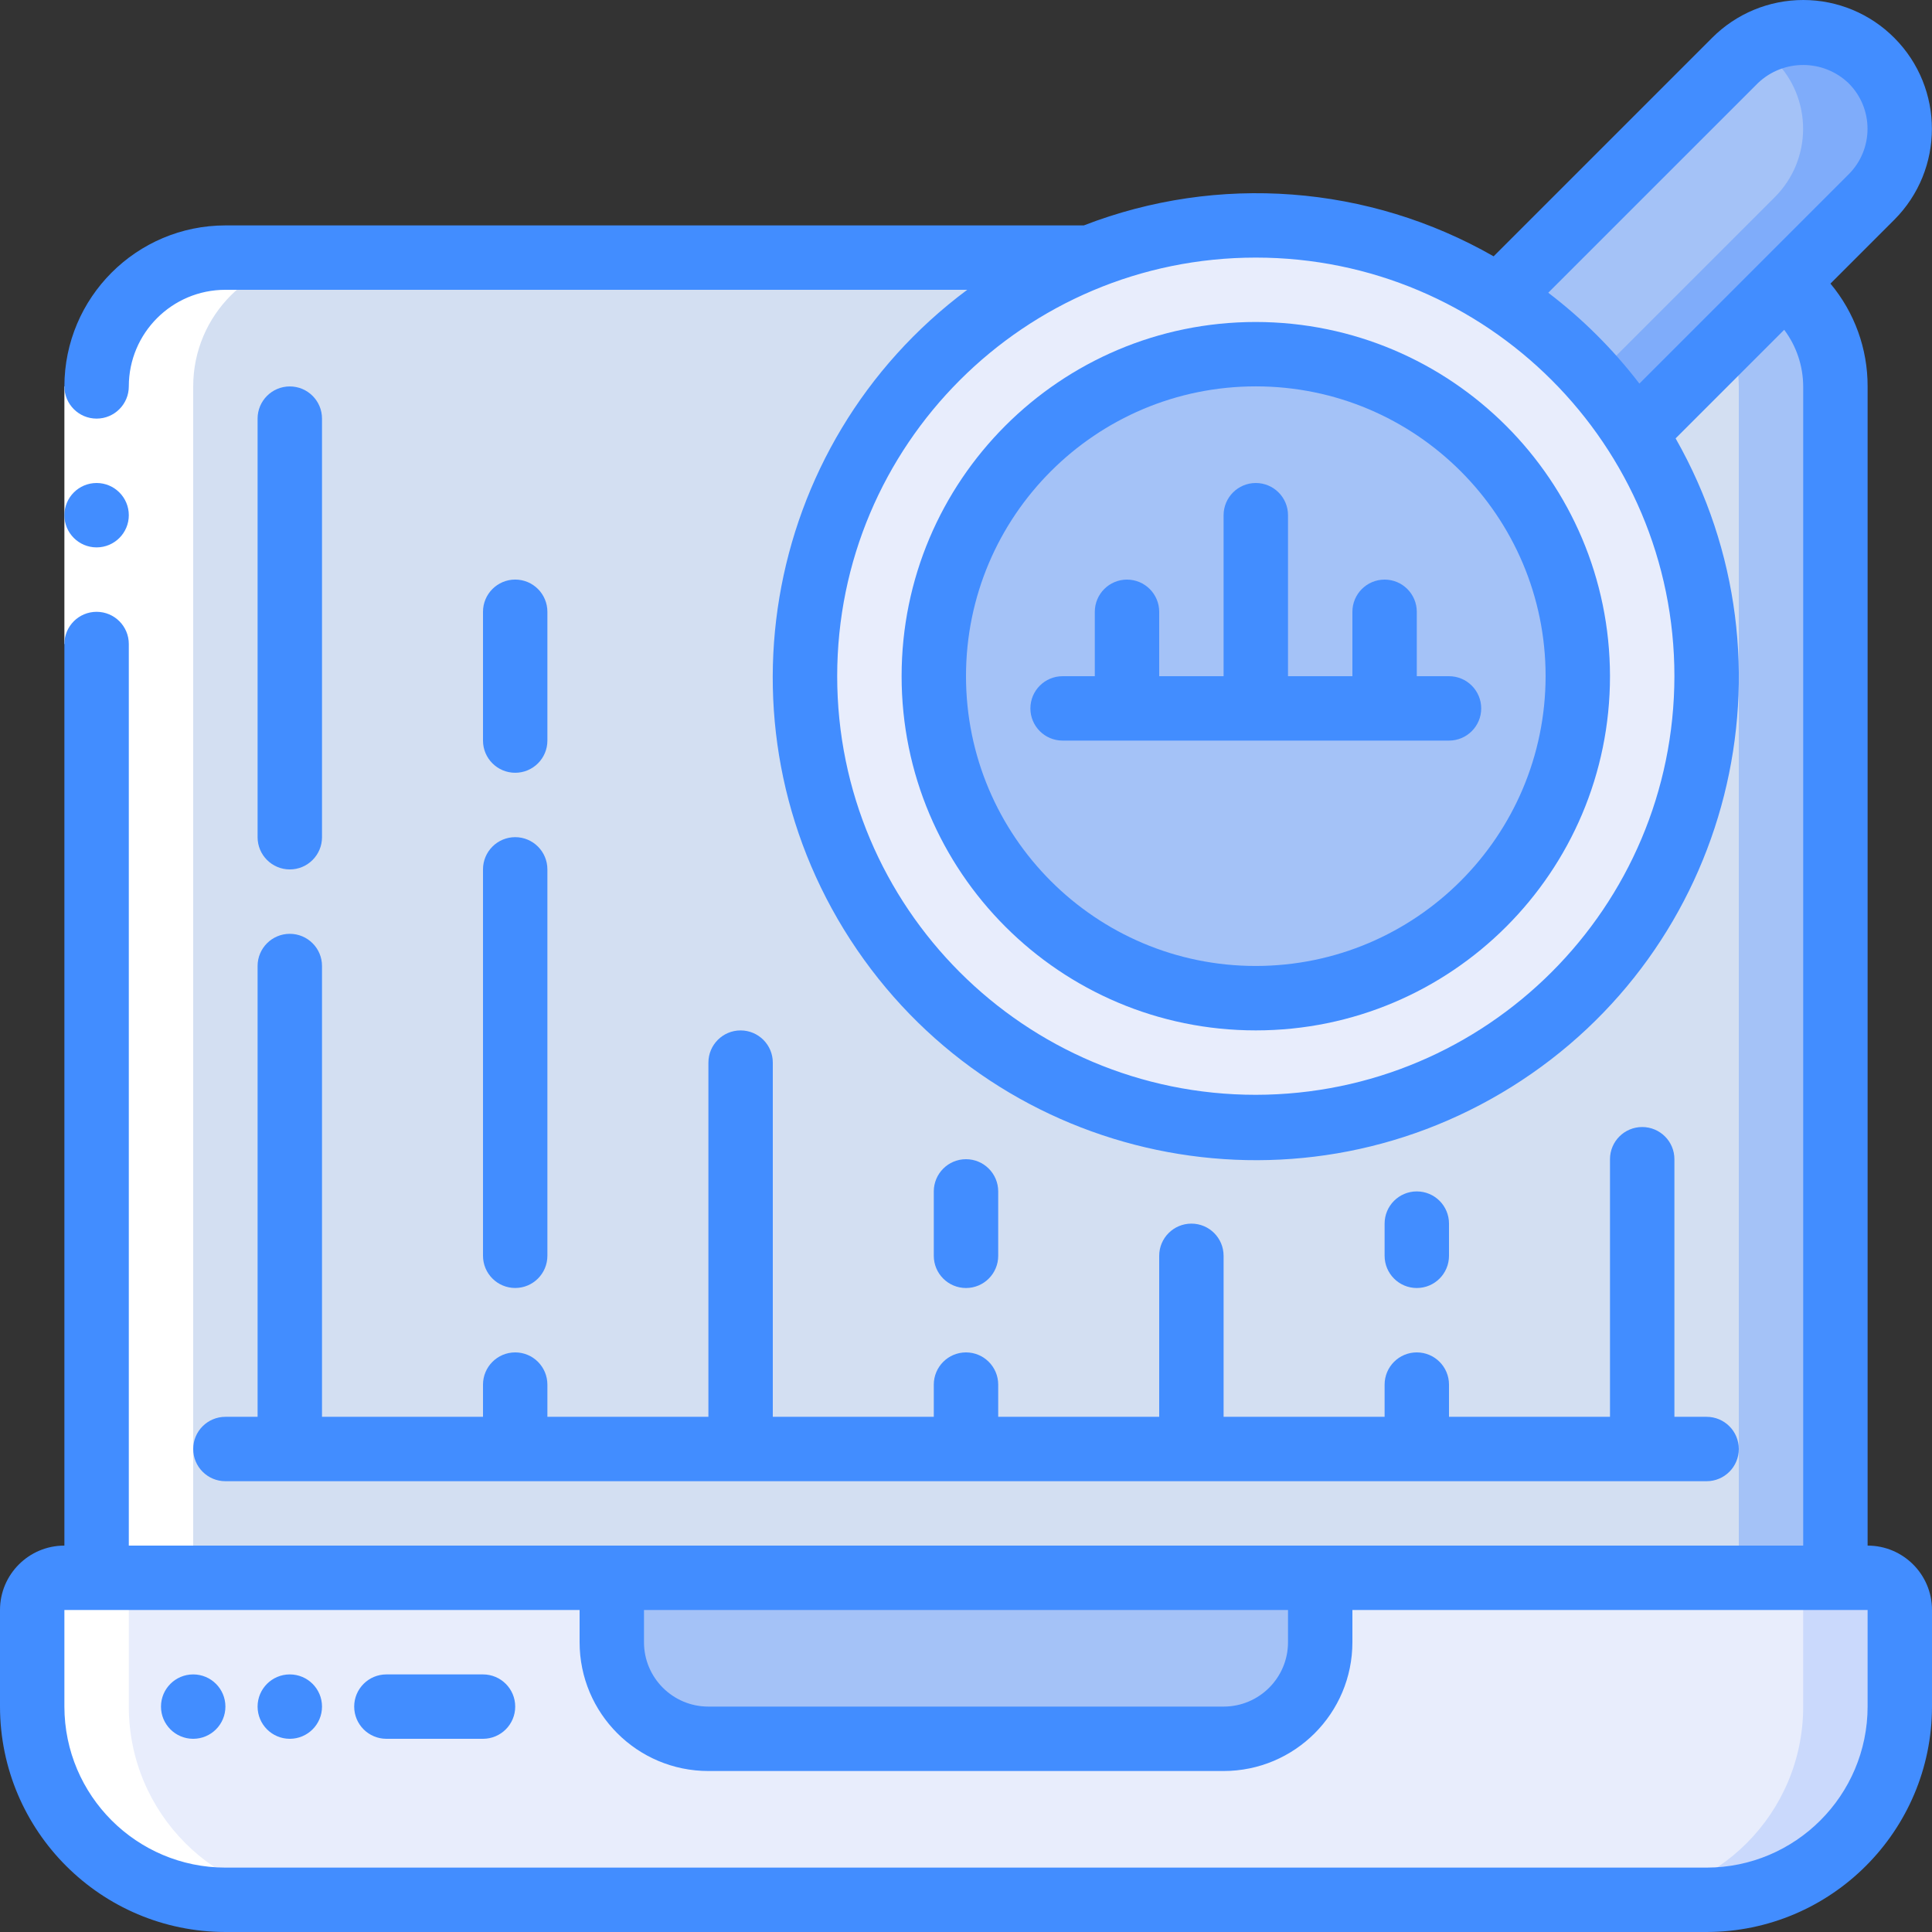 <svg width="64" height="64" viewBox="0 0 64 64" fill="none" xmlns="http://www.w3.org/2000/svg">
<rect x="0" y="0" width="64" height="64" fill="#333333" stroke="none"/>
<g id="fi_2232608" clip-path="url(#clip0_21015_62728)">
<g id="Page-1">
<g id="006---Search-Data">
<path id="Shape" d="M56.533 62.934H7.467C3.932 62.934 1.067 60.069 1.067 56.534V53.334C1.067 52.745 1.544 52.268 2.133 52.268H61.867C62.456 52.268 62.933 52.745 62.933 53.334V56.534C62.933 60.069 60.068 62.934 56.533 62.934Z" fill="#E8EDFC"/>
<path id="Shape_2" d="M61.867 52.268H58.667C59.256 52.268 59.733 52.745 59.733 53.334V56.534C59.733 60.069 56.868 62.934 53.333 62.934H56.533C60.068 62.934 62.933 60.069 62.933 56.534V53.334C62.933 52.745 62.456 52.268 61.867 52.268Z" fill="#CAD9FC"/>
<path id="Shape_3" d="M20.267 52.268H43.733V54.401C43.733 56.168 42.301 57.601 40.533 57.601H23.467C21.699 57.601 20.267 56.168 20.267 54.401V52.268Z" fill="#A4C2F7"/>
<path id="Shape_4" d="M60.8 12.8V52.267H3.2V12.8C3.2 10.444 5.11 8.533 7.467 8.533H36.064C30.214 10.869 26.459 16.624 26.677 22.919C26.895 29.214 31.04 34.696 37.038 36.621C43.035 38.546 49.596 36.501 53.437 31.508C57.278 26.516 57.574 19.651 54.176 14.347L59.115 9.408C60.177 10.212 60.801 11.467 60.8 12.8Z" fill="url(#paint0_linear_21015_62728)"/>
<path id="Shape_5" d="M59.115 9.408L57.295 11.228C57.496 11.728 57.599 12.261 57.6 12.8V52.267H60.8V12.8C60.801 11.468 60.177 10.212 59.115 9.408Z" fill="#A4C2F7"/>
<path id="Shape_6" d="M56.533 22.4C56.535 29.919 50.946 36.266 43.487 37.216C36.029 38.167 29.027 33.423 27.143 26.144C25.259 18.865 29.081 11.321 36.064 8.534C40.536 6.745 45.597 7.226 49.653 9.824C53.94 12.569 56.533 17.31 56.533 22.4Z" fill="#E8EDFC"/>
<path id="Oval" d="M41.6 33.066C47.491 33.066 52.267 28.29 52.267 22.399C52.267 16.508 47.491 11.732 41.6 11.732C35.709 11.732 30.933 16.508 30.933 22.399C30.933 28.29 35.709 33.066 41.6 33.066Z" fill="#A4C2F7"/>
<path id="Shape_7" d="M61.995 6.528L54.176 14.346C53.011 12.531 51.469 10.988 49.653 9.824L57.472 2.005C58.071 1.404 58.885 1.066 59.733 1.066C60.582 1.066 61.395 1.404 61.995 2.005C63.242 3.254 63.242 5.278 61.995 6.528Z" fill="#A4C2F7"/>
<path id="Shape_8" d="M61.995 2.005C60.974 0.974 59.383 0.769 58.133 1.507C58.375 1.643 58.598 1.81 58.795 2.005C60.042 3.255 60.042 5.279 58.795 6.528L52.784 12.539C53.292 13.105 53.756 13.709 54.171 14.347L61.989 6.528C63.239 5.28 63.241 3.256 61.995 2.005Z" fill="#7FACFA"/>
<path id="Shape_9" d="M7.467 62.933H10.667C7.132 62.933 4.267 60.068 4.267 56.533V53.333C4.267 52.744 4.744 52.267 5.333 52.267H6.4V12.8C6.4 10.444 8.31 8.533 10.667 8.533H7.467C5.11 8.533 3.2 10.444 3.2 12.8V52.267H2.133C1.544 52.267 1.067 52.744 1.067 53.333V56.533C1.067 60.068 3.932 62.933 7.467 62.933Z" fill="white"/>
<path id="Rectangle-path" d="M2.133 12.801H4.267V21.334H2.133V12.801Z" fill="white"/>
<g id="Group">
<path id="Shape_10" d="M61.867 51.2V12.8C61.87 11.556 61.435 10.35 60.636 9.395L62.749 7.282C64.41 5.619 64.413 2.925 62.755 1.258C61.957 0.454 60.871 0.001 59.738 2.39659e-06C58.605 -0.001 57.518 0.449 56.718 1.251L49.478 8.491C45.339 6.122 40.351 5.745 35.903 7.467H7.467C4.523 7.47 2.137 9.856 2.133 12.8C2.133 13.389 2.611 13.867 3.2 13.867C3.789 13.867 4.267 13.389 4.267 12.8C4.267 11.033 5.699 9.6 7.467 9.6H32.041C25.159 14.726 23.547 24.369 28.386 31.455C33.226 38.541 42.794 40.548 50.073 36.003C57.352 31.458 59.749 21.981 55.507 14.522L59.104 10.925C59.51 11.466 59.73 12.124 59.733 12.8V51.2H4.267V21.333C4.267 20.744 3.789 20.267 3.2 20.267C2.611 20.267 2.133 20.744 2.133 21.333V51.2C0.955 51.2 0 52.155 0 53.333V56.533C0.005 60.655 3.345 63.995 7.467 64H56.533C60.655 63.995 63.995 60.655 64 56.533V53.333C64 52.155 63.045 51.2 61.867 51.2ZM41.6 36.267C33.942 36.267 27.733 30.058 27.733 22.4C27.733 14.742 33.942 8.533 41.6 8.533C49.258 8.533 55.467 14.742 55.467 22.4C55.458 30.055 49.255 36.258 41.6 36.267ZM51.288 9.697L58.233 2.753C59.075 1.95 60.401 1.953 61.24 2.76C62.072 3.592 62.072 4.941 61.24 5.774L54.307 12.707C53.439 11.574 52.424 10.562 51.288 9.697ZM42.667 53.333V54.4C42.667 55.578 41.712 56.533 40.533 56.533H23.467C22.288 56.533 21.333 55.578 21.333 54.4V53.333H42.667ZM61.867 56.533C61.863 59.477 59.477 61.863 56.533 61.867H7.467C4.523 61.863 2.137 59.477 2.133 56.533V53.333H19.2V54.4C19.2 56.757 21.11 58.667 23.467 58.667H40.533C42.89 58.667 44.8 56.757 44.8 54.4V53.333H61.867V56.533Z" fill="#428DFF"/>
<path id="Oval_2" d="M3.2 18.133C3.789 18.133 4.267 17.656 4.267 17.067C4.267 16.478 3.789 16 3.2 16C2.611 16 2.133 16.478 2.133 17.067C2.133 17.656 2.611 18.133 3.2 18.133Z" fill="#428DFF"/>
<path id="Shape_11" d="M16 55.467H12.8C12.211 55.467 11.733 55.944 11.733 56.533C11.733 57.123 12.211 57.6 12.8 57.6H16C16.589 57.6 17.067 57.123 17.067 56.533C17.067 55.944 16.589 55.467 16 55.467Z" fill="#428DFF"/>
<path id="Oval_3" d="M6.4 57.6C6.989 57.6 7.467 57.123 7.467 56.533C7.467 55.944 6.989 55.467 6.4 55.467C5.811 55.467 5.333 55.944 5.333 56.533C5.333 57.123 5.811 57.6 6.4 57.6Z" fill="#428DFF"/>
<path id="Oval_4" d="M9.6 57.6C10.189 57.6 10.667 57.123 10.667 56.533C10.667 55.944 10.189 55.467 9.6 55.467C9.011 55.467 8.533 55.944 8.533 56.533C8.533 57.123 9.011 57.6 9.6 57.6Z" fill="#428DFF"/>
<path id="Shape_12" d="M41.6 10.666C35.12 10.666 29.867 15.919 29.867 22.399C29.867 28.88 35.12 34.133 41.6 34.133C48.08 34.133 53.333 28.88 53.333 22.399C53.326 15.922 48.077 10.674 41.6 10.666ZM41.6 31.999C36.298 31.999 32 27.701 32 22.399C32 17.097 36.298 12.799 41.6 12.799C46.902 12.799 51.2 17.097 51.2 22.399C51.194 27.699 46.9 31.994 41.6 31.999Z" fill="#428DFF"/>
<path id="Shape_13" d="M46.933 22.4V20.267C46.933 19.678 46.456 19.2 45.867 19.2C45.278 19.2 44.8 19.678 44.8 20.267V22.4H42.667V17.067C42.667 16.478 42.189 16 41.6 16C41.011 16 40.533 16.478 40.533 17.067V22.4H38.4V20.267C38.4 19.678 37.922 19.2 37.333 19.2C36.744 19.2 36.267 19.678 36.267 20.267V22.4H35.2C34.611 22.4 34.133 22.878 34.133 23.467C34.133 24.056 34.611 24.533 35.2 24.533H48C48.589 24.533 49.067 24.056 49.067 23.467C49.067 22.878 48.589 22.4 48 22.4H46.933Z" fill="#428DFF"/>
<path id="Shape_14" d="M32 42.667C32.589 42.667 33.067 42.19 33.067 41.6V39.467C33.067 38.878 32.589 38.4 32 38.4C31.411 38.4 30.933 38.878 30.933 39.467V41.6C30.933 42.19 31.411 42.667 32 42.667Z" fill="#428DFF"/>
<path id="Shape_15" d="M46.933 42.667C47.523 42.667 48 42.189 48 41.6V40.533C48 39.944 47.523 39.467 46.933 39.467C46.344 39.467 45.867 39.944 45.867 40.533V41.6C45.867 42.189 46.344 42.667 46.933 42.667Z" fill="#428DFF"/>
<path id="Shape_16" d="M16 41.599C16 42.188 16.478 42.666 17.067 42.666C17.656 42.666 18.133 42.188 18.133 41.599V28.799C18.133 28.21 17.656 27.732 17.067 27.732C16.478 27.732 16 28.21 16 28.799V41.599Z" fill="#428DFF"/>
<path id="Shape_17" d="M8.533 46.934H7.467C6.878 46.934 6.4 47.411 6.4 48C6.4 48.589 6.878 49.067 7.467 49.067H56.533C57.123 49.067 57.6 48.589 57.6 48C57.6 47.411 57.123 46.934 56.533 46.934H55.467V38.4C55.467 37.811 54.989 37.334 54.4 37.334C53.811 37.334 53.333 37.811 53.333 38.4V46.934H48V45.867C48 45.278 47.523 44.8 46.933 44.8C46.344 44.8 45.867 45.278 45.867 45.867V46.934H40.533V41.6C40.533 41.011 40.056 40.534 39.467 40.534C38.878 40.534 38.4 41.011 38.4 41.6V46.934H33.067V45.867C33.067 45.278 32.589 44.8 32 44.8C31.411 44.8 30.933 45.278 30.933 45.867V46.934H25.6V35.2C25.6 34.611 25.122 34.134 24.533 34.134C23.944 34.134 23.467 34.611 23.467 35.2V46.934H18.133V45.867C18.133 45.278 17.656 44.8 17.067 44.8C16.478 44.8 16 45.278 16 45.867V46.934H10.667V32C10.667 31.411 10.189 30.934 9.6 30.934C9.011 30.934 8.533 31.411 8.533 32V46.934Z" fill="#428DFF"/>
<path id="Shape_18" d="M9.6 28.801C10.189 28.801 10.667 28.323 10.667 27.734V13.867C10.667 13.278 10.189 12.801 9.6 12.801C9.011 12.801 8.533 13.278 8.533 13.867V27.734C8.533 28.323 9.011 28.801 9.6 28.801Z" fill="#428DFF"/>
<path id="Shape_19" d="M17.067 25.599C17.656 25.599 18.133 25.122 18.133 24.533V20.266C18.133 19.677 17.656 19.199 17.067 19.199C16.478 19.199 16 19.677 16 20.266V24.533C16 25.122 16.478 25.599 17.067 25.599Z" fill="#428DFF"/>
</g>
</g>
</g>
</g>
<defs>
<linearGradient id="paint0_linear_21015_62728" x1="248.576" y1="-86.954" x2="2271.07" y2="3421.46" gradientUnits="userSpaceOnUse">
<stop stop-color="#D3DFF2"/>
<stop offset="0.172" stop-color="#D3DFF2"/>
<stop offset="0.2" stop-color="#DAE2F2"/>
<stop offset="0.201" stop-color="#F6EFF2"/>
<stop offset="0.202" stop-color="#FDF2F2"/>
<stop offset="0.205" stop-color="#FFF3F2"/>
<stop offset="0.252" stop-color="#FFF3F2"/>
<stop offset="0.26" stop-color="#D3DFF2"/>
<stop offset="0.397" stop-color="#D3DFF2"/>
<stop offset="0.42" stop-color="#DAE2F2"/>
<stop offset="0.421" stop-color="#F6EFF2"/>
<stop offset="0.422" stop-color="#FDF2F2"/>
<stop offset="0.425" stop-color="#FFF3F2"/>
<stop offset="0.489" stop-color="#FFF3F2"/>
<stop offset="0.5" stop-color="#D5E0F2"/>
<stop offset="0.501" stop-color="#D3DFF2"/>
<stop offset="0.706" stop-color="#D3DFF2"/>
<stop offset="0.74" stop-color="#D3DFF2"/>
<stop offset="0.741" stop-color="#FFF3F2"/>
<stop offset="0.835" stop-color="#FFF3F2"/>
<stop offset="0.85" stop-color="#FFF3F2"/>
<stop offset="0.851" stop-color="#D3DFF2"/>
</linearGradient>
<clipPath id="clip0_21015_62728">
<rect width="64" height="64" fill="white"/>
</clipPath>
</defs>
</svg>
